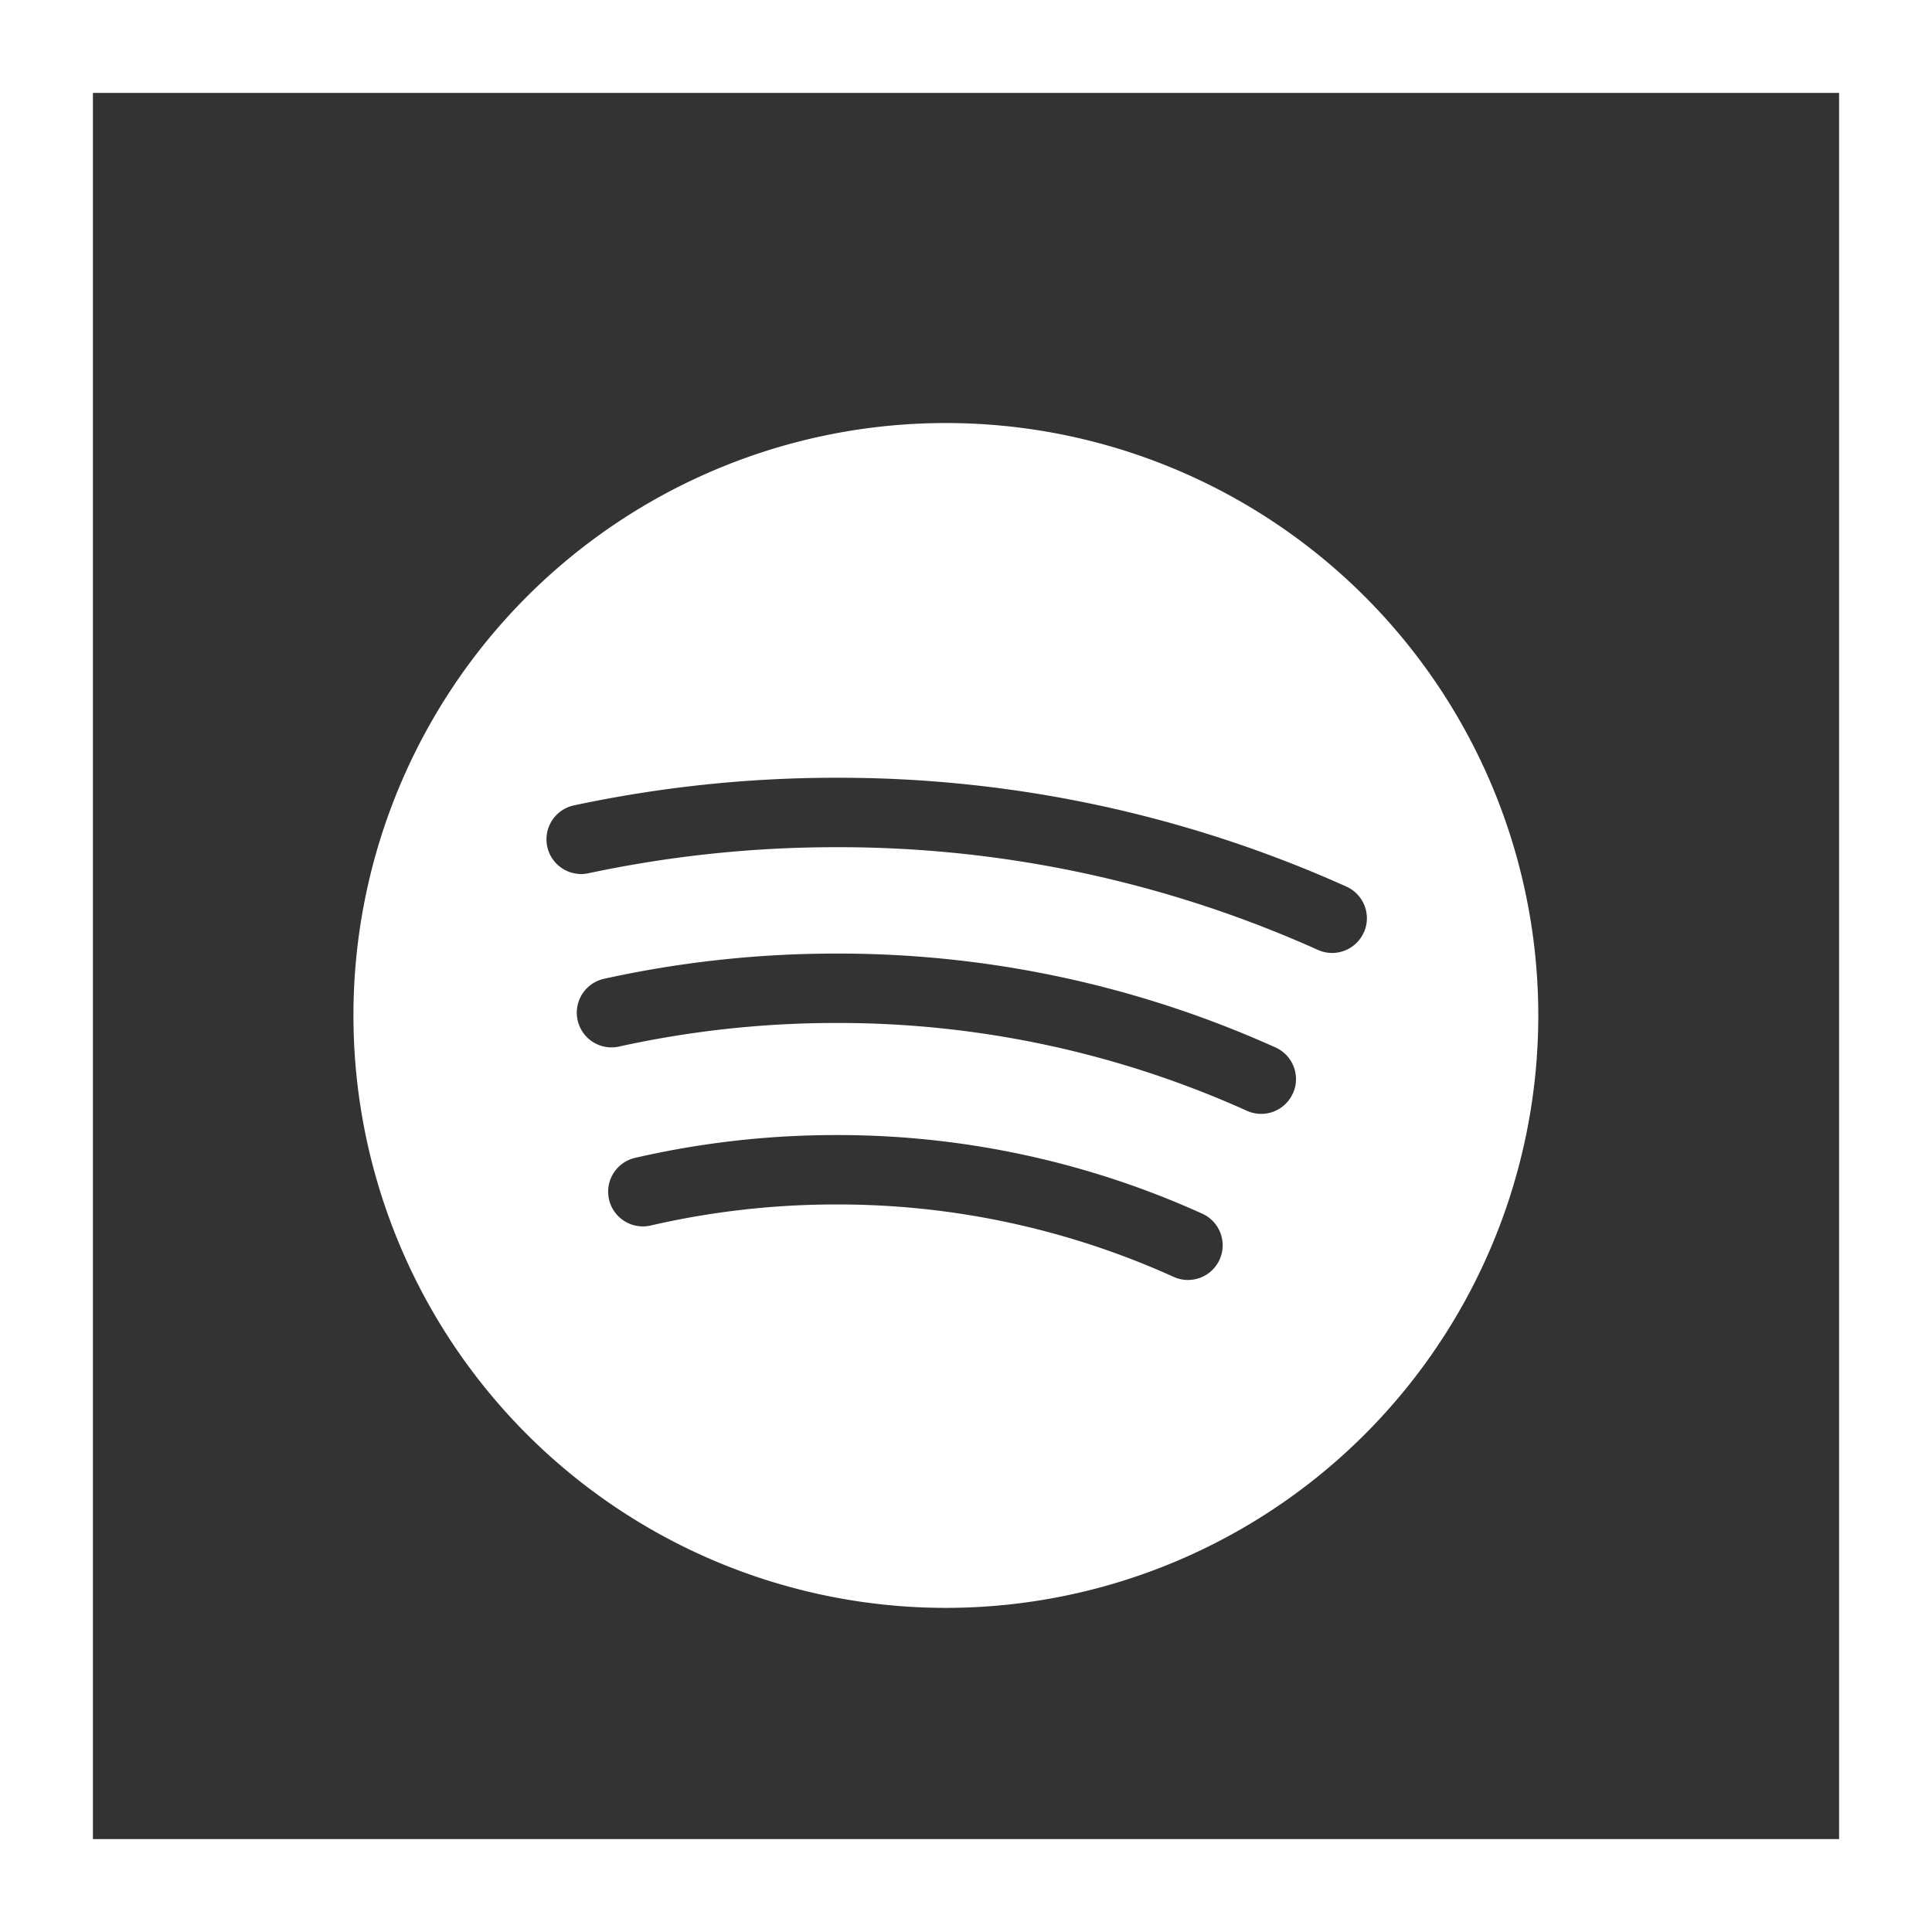 <svg xmlns="http://www.w3.org/2000/svg" width="41.591" height="41.591" viewBox="0 0 41.591 41.591"><rect x="0" y="0" width="41.591" height="41.591" fill="#333333" stroke="none"/><g transform="translate(0 0)"><g fill="none" stroke="#fff" stroke-width="2"><rect width="41.591" height="41.591" stroke="none"/><rect x="1" y="1" width="39.591" height="39.591" fill="none"/></g><path d="M21.771,3.735A12.753,12.753,0,0,0,3.735,21.771,12.753,12.753,0,0,0,21.771,3.735ZM18.646,18.008a.747.747,0,0,1-.989.373,17.522,17.522,0,0,0-7.266-1.559,17.759,17.759,0,0,0-3.993.453.747.747,0,0,1-.336-1.456,19.264,19.264,0,0,1,4.329-.491,19.008,19.008,0,0,1,7.881,1.692A.747.747,0,0,1,18.646,18.008Zm1.577-3.577a.747.747,0,0,1-.988.375,21.4,21.4,0,0,0-8.844-1.891,21.7,21.7,0,0,0-4.675.508.747.747,0,0,1-.322-1.459,23.2,23.2,0,0,1,5-.543,22.886,22.886,0,0,1,9.457,2.022A.747.747,0,0,1,20.224,14.432Zm1.527-3.465a.747.747,0,0,1-.988.376A25.158,25.158,0,0,0,10.392,9.131a25.543,25.543,0,0,0-5.333.561.747.747,0,1,1-.313-1.461,27.038,27.038,0,0,1,5.645-.595A26.643,26.643,0,0,1,21.375,9.979.747.747,0,0,1,21.751,10.967Zm0,0" transform="translate(7.609 9.107)" fill="#fff"/></g></svg>